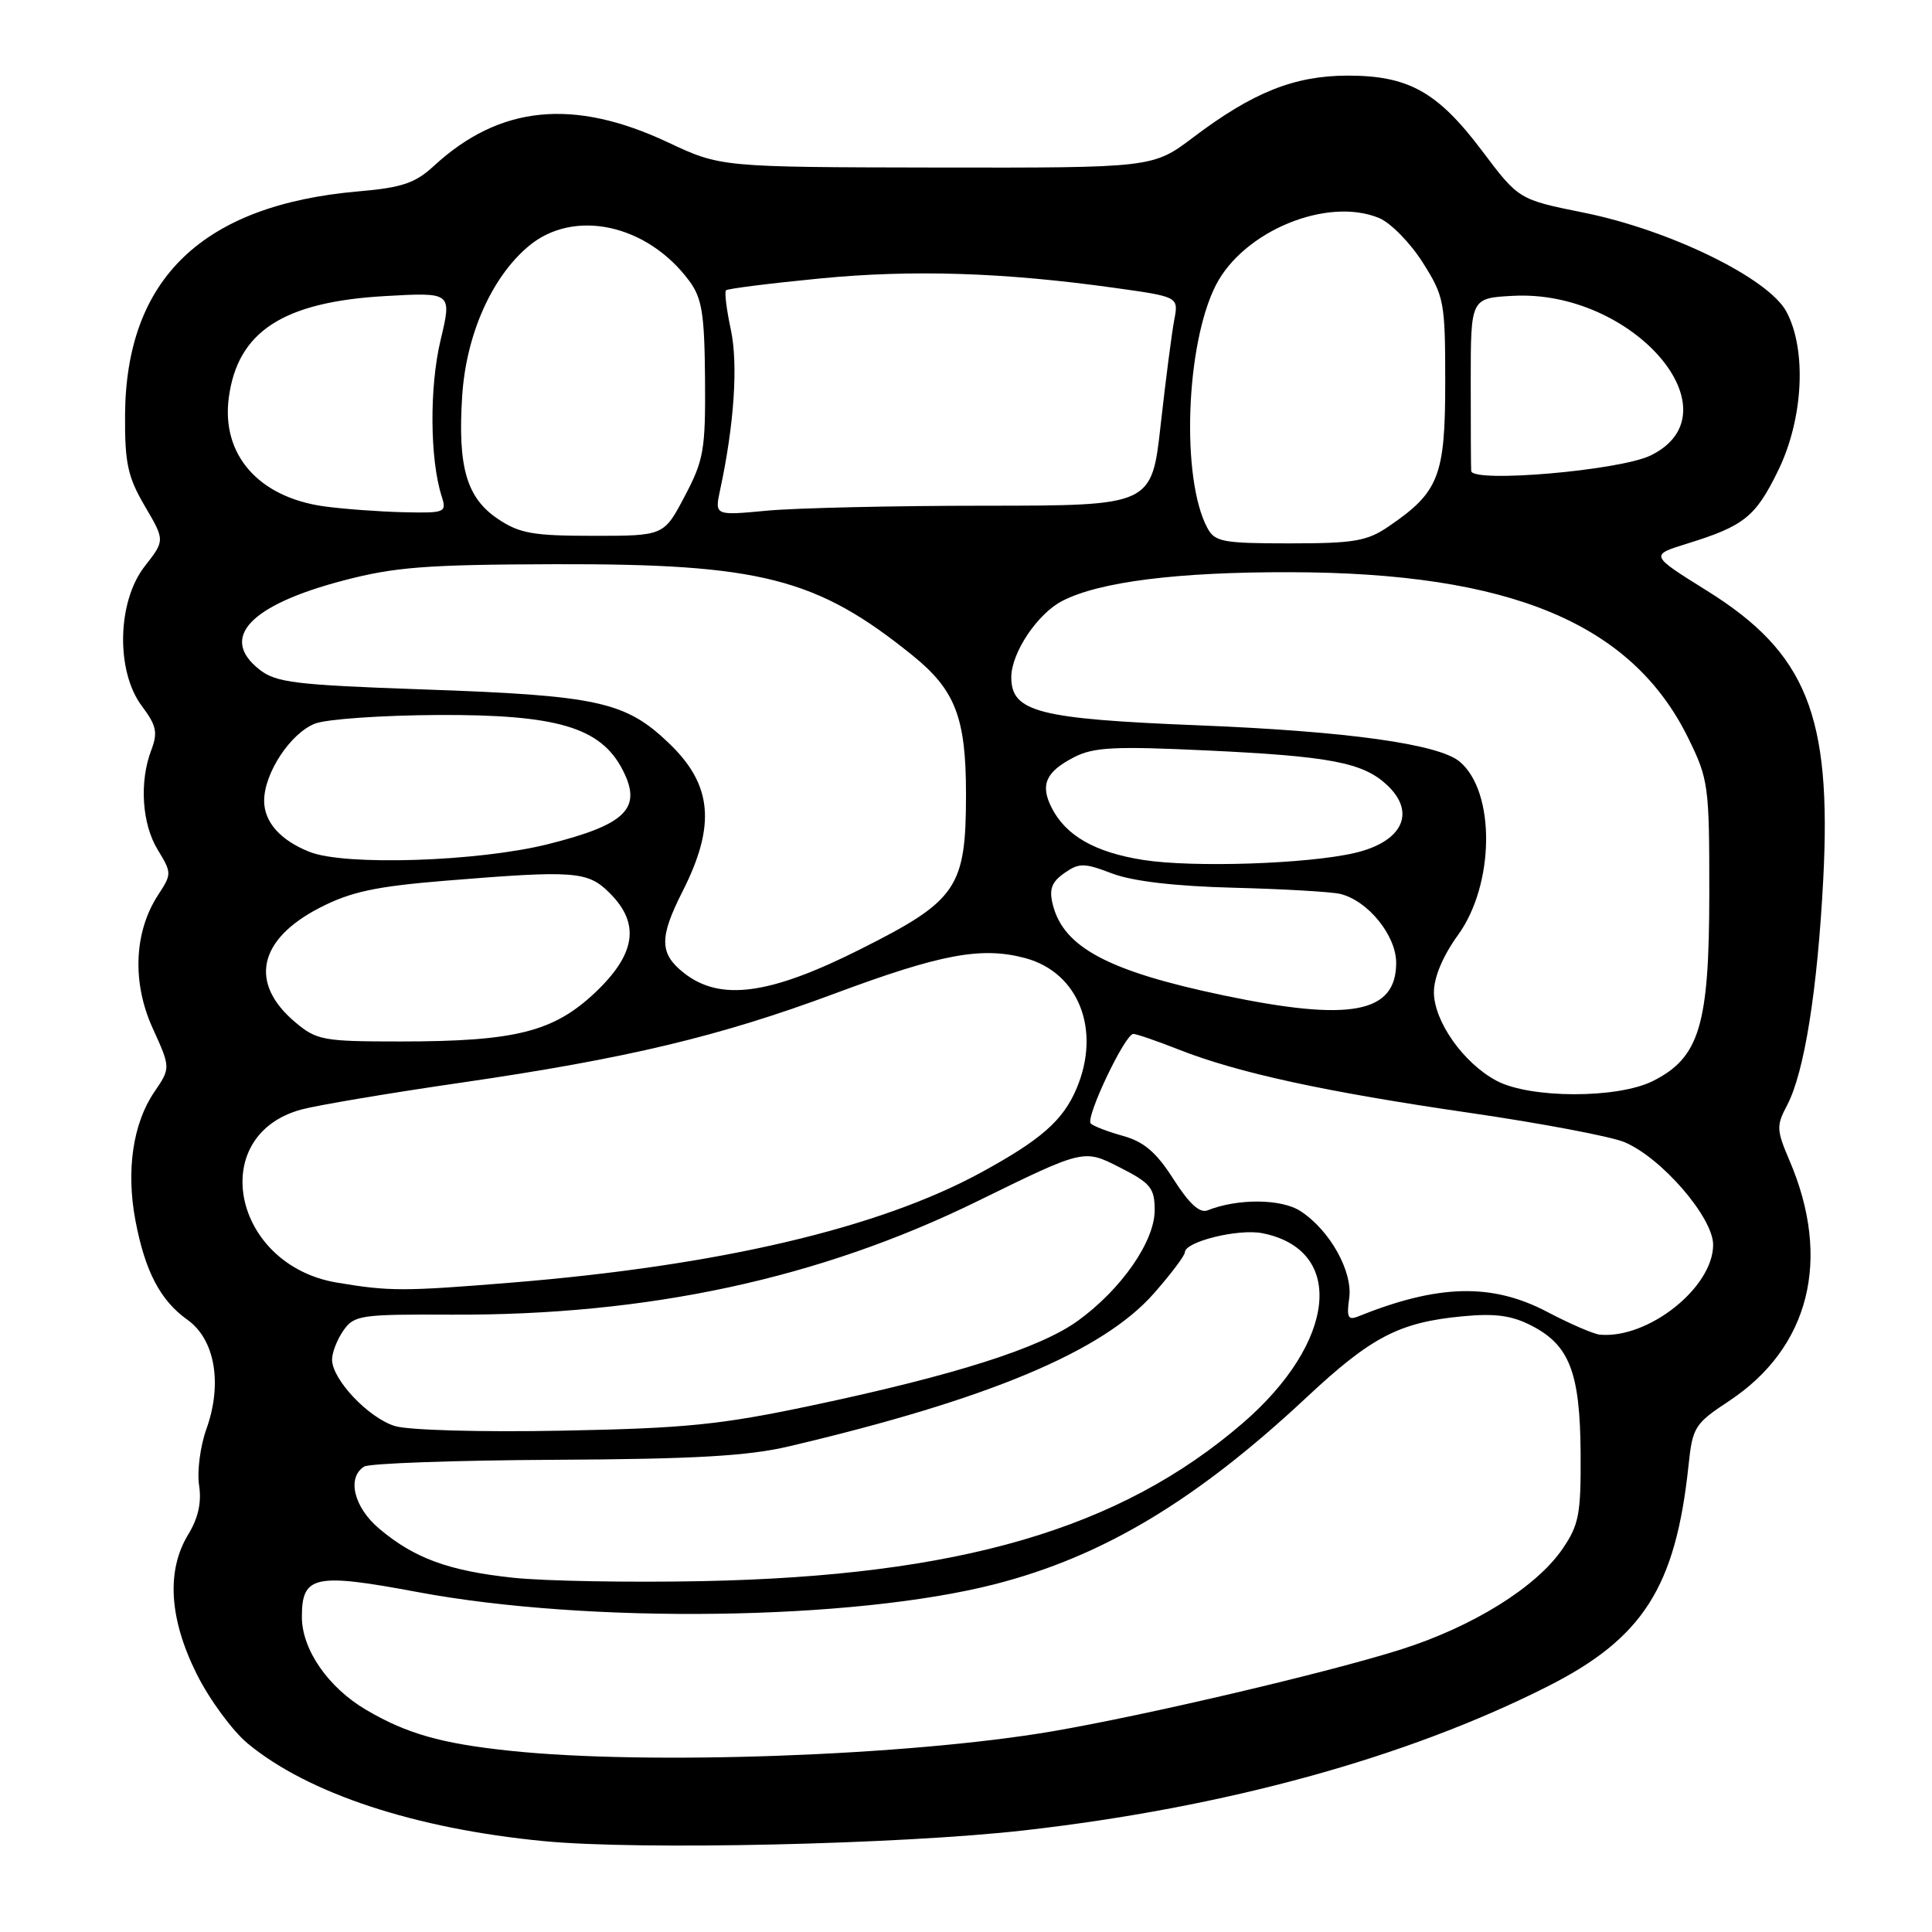 <?xml version="1.0" encoding="UTF-8" standalone="no"?>
<!DOCTYPE svg PUBLIC "-//W3C//DTD SVG 1.1//EN" "http://www.w3.org/Graphics/SVG/1.1/DTD/svg11.dtd" >
<svg xmlns="http://www.w3.org/2000/svg" xmlns:xlink="http://www.w3.org/1999/xlink" version="1.1" viewBox="0 0 256 256">
 <g >
 <path fill="currentColor"
d=" M 135.74 242.53 C 162.37 239.50 186.27 232.93 204.93 223.53 C 217.70 217.11 222.03 210.34 223.74 194.16 C 224.27 189.11 224.56 188.64 229.08 185.66 C 239.78 178.60 242.73 166.87 237.12 153.78 C 235.39 149.74 235.36 149.16 236.80 146.45 C 239.08 142.13 240.82 131.26 241.59 116.50 C 242.72 94.78 239.37 86.49 226.16 78.26 C 218.62 73.56 218.62 73.56 223.56 72.03 C 231.10 69.70 232.62 68.48 235.60 62.38 C 238.95 55.55 239.43 46.38 236.71 41.30 C 234.34 36.87 221.30 30.49 209.87 28.18 C 201.24 26.44 201.24 26.44 196.37 19.97 C 190.48 12.15 186.61 10.00 178.50 10.02 C 171.48 10.05 166.02 12.23 158.15 18.17 C 152.77 22.24 152.77 22.24 124.13 22.20 C 95.50 22.15 95.50 22.15 88.50 18.86 C 75.99 12.98 66.20 13.96 57.50 21.98 C 55.02 24.27 53.28 24.86 47.48 25.36 C 26.85 27.16 16.68 36.91 16.57 55.01 C 16.53 61.39 16.93 63.20 19.19 67.06 C 21.86 71.61 21.86 71.61 19.18 75.03 C 15.52 79.71 15.33 88.94 18.80 93.56 C 20.73 96.13 20.93 97.06 20.05 99.38 C 18.44 103.60 18.80 109.17 20.91 112.62 C 22.76 115.65 22.76 115.82 20.98 118.54 C 17.76 123.44 17.47 130.16 20.22 136.22 C 22.62 141.50 22.62 141.50 20.43 144.72 C 17.61 148.87 16.69 155.13 17.95 161.75 C 19.23 168.49 21.25 172.33 24.85 174.89 C 28.49 177.49 29.50 183.35 27.35 189.35 C 26.53 191.63 26.10 194.99 26.38 196.81 C 26.73 199.06 26.27 201.15 24.95 203.31 C 22.02 208.12 22.41 214.49 26.07 221.83 C 27.76 225.21 30.80 229.34 32.82 231.02 C 40.81 237.64 54.96 242.31 72.07 243.96 C 84.68 245.18 119.33 244.40 135.74 242.53 Z  M 67.50 231.98 C 58.45 231.02 53.92 229.73 48.54 226.58 C 43.50 223.62 40.00 218.58 40.00 214.25 C 40.00 208.76 41.67 208.40 55.30 210.95 C 77.99 215.20 112.99 214.73 131.80 209.92 C 146.11 206.26 158.48 198.85 173.16 185.13 C 181.72 177.13 185.40 175.22 193.76 174.42 C 198.15 174.00 200.32 174.30 203.00 175.69 C 207.98 178.27 209.37 181.91 209.44 192.57 C 209.49 200.63 209.23 202.04 207.03 205.25 C 203.56 210.32 195.14 215.55 185.61 218.57 C 175.90 221.64 152.00 227.25 139.50 229.40 C 120.39 232.67 85.71 233.92 67.50 231.98 Z  M 68.00 209.06 C 59.45 208.15 54.90 206.48 50.25 202.56 C 46.89 199.73 45.93 195.79 48.25 194.33 C 48.94 193.90 60.30 193.50 73.50 193.43 C 91.97 193.34 99.11 192.93 104.50 191.66 C 130.97 185.43 146.12 179.08 152.89 171.39 C 155.15 168.82 157.00 166.37 157.00 165.94 C 157.00 164.52 164.12 162.77 167.29 163.41 C 178.36 165.62 177.07 177.88 164.65 188.59 C 148.38 202.61 127.08 208.83 93.00 209.51 C 83.38 209.70 72.12 209.50 68.00 209.06 Z  M 52.33 188.96 C 48.82 187.88 44.00 182.78 44.00 180.15 C 44.00 179.21 44.68 177.48 45.51 176.29 C 46.92 174.27 47.81 174.14 59.76 174.20 C 85.88 174.32 108.59 169.43 129.55 159.15 C 143.60 152.26 143.60 152.26 148.30 154.65 C 152.48 156.77 153.00 157.41 153.00 160.37 C 153.00 164.49 148.59 170.84 142.81 175.02 C 137.82 178.63 126.52 182.23 107.50 186.25 C 95.46 188.79 90.84 189.26 74.50 189.57 C 63.82 189.78 54.11 189.51 52.33 188.96 Z  M 205.07 173.86 C 197.71 169.98 190.59 170.15 179.92 174.45 C 178.63 174.97 178.42 174.52 178.77 172.08 C 179.30 168.54 176.25 163.05 172.34 160.49 C 169.81 158.83 164.01 158.78 160.00 160.38 C 158.97 160.79 157.56 159.49 155.50 156.26 C 153.24 152.71 151.59 151.29 148.83 150.52 C 146.81 149.96 144.88 149.22 144.53 148.87 C 143.79 148.12 149.07 137.00 150.17 137.00 C 150.59 137.00 153.29 137.93 156.18 139.07 C 164.03 142.16 175.55 144.67 194.75 147.46 C 204.24 148.84 213.46 150.59 215.25 151.34 C 220.17 153.41 227.00 161.32 227.00 164.94 C 227.00 170.60 218.39 177.43 212.00 176.85 C 211.18 176.78 208.06 175.43 205.07 173.86 Z  M 44.64 169.95 C 30.81 167.63 27.30 150.42 39.96 147.01 C 42.09 146.44 51.63 144.83 61.16 143.45 C 83.07 140.26 95.35 137.33 110.55 131.67 C 124.70 126.40 130.07 125.40 135.87 126.96 C 142.95 128.87 145.94 136.52 142.63 144.28 C 140.84 148.48 137.93 151.03 130.00 155.36 C 116.44 162.75 95.26 167.72 67.70 169.96 C 53.44 171.12 51.60 171.12 44.64 169.95 Z  M 198.29 143.20 C 193.91 140.87 190.00 135.32 190.00 131.46 C 190.00 129.49 191.21 126.63 193.19 123.90 C 198.07 117.16 198.18 104.89 193.40 100.91 C 190.58 98.58 178.53 96.90 158.82 96.11 C 137.56 95.26 134.00 94.34 134.00 89.73 C 134.01 86.50 137.46 81.33 140.75 79.63 C 145.66 77.09 156.01 75.78 171.00 75.82 C 200.14 75.88 216.23 82.59 223.70 97.80 C 226.39 103.28 226.50 104.09 226.49 118.50 C 226.48 135.88 225.18 140.16 219.00 143.25 C 214.31 145.59 202.72 145.57 198.29 143.20 Z  M 39.13 135.46 C 32.96 130.27 34.21 124.47 42.39 120.27 C 46.49 118.16 49.77 117.46 59.00 116.70 C 76.19 115.30 77.88 115.42 80.80 118.35 C 84.85 122.39 84.25 126.42 78.86 131.52 C 73.34 136.73 68.29 138.00 53.03 138.00 C 42.84 138.00 41.96 137.84 39.13 135.46 Z  M 162.07 131.88 C 146.85 128.69 140.91 125.52 139.50 119.86 C 138.99 117.83 139.34 116.88 141.03 115.69 C 142.99 114.32 143.63 114.32 147.36 115.74 C 150.05 116.77 155.69 117.43 163.50 117.63 C 170.10 117.80 176.44 118.17 177.59 118.45 C 181.26 119.34 185.00 123.95 185.00 127.58 C 185.00 134.28 178.94 135.42 162.07 131.88 Z  M 90.63 128.93 C 87.37 126.36 87.33 124.25 90.44 118.12 C 94.88 109.35 94.40 103.99 88.64 98.48 C 82.87 92.95 79.22 92.15 56.01 91.35 C 39.13 90.76 36.57 90.45 34.38 88.72 C 29.02 84.51 33.11 80.17 45.50 76.92 C 52.30 75.13 56.49 74.81 73.50 74.76 C 100.75 74.69 108.19 76.58 120.87 86.81 C 126.58 91.41 128.00 95.07 128.00 105.22 C 128.00 117.63 126.85 119.32 114.06 125.75 C 101.98 131.83 95.45 132.71 90.63 128.93 Z  M 151.50 113.95 C 145.11 112.95 141.22 110.74 139.34 107.01 C 137.81 103.99 138.57 102.27 142.31 100.34 C 144.90 99.00 147.66 98.86 159.94 99.44 C 176.27 100.21 180.60 101.04 183.79 104.02 C 187.70 107.67 185.84 111.56 179.47 113.03 C 173.21 114.48 158.08 114.98 151.50 113.95 Z  M 41.02 112.88 C 37.14 111.34 35.00 108.92 35.00 106.10 C 35.01 102.43 38.50 97.14 41.75 95.88 C 43.26 95.29 50.58 94.78 58.00 94.74 C 73.79 94.66 79.59 96.37 82.49 101.99 C 85.14 107.11 82.99 109.25 72.60 111.86 C 63.38 114.17 45.69 114.75 41.02 112.88 Z  M 159.98 69.95 C 156.48 63.43 157.11 45.63 161.10 37.80 C 164.77 30.61 175.86 26.04 182.74 28.89 C 184.27 29.53 186.86 32.17 188.51 34.77 C 191.37 39.29 191.50 39.99 191.50 50.68 C 191.50 63.09 190.66 65.22 184.01 69.75 C 181.14 71.71 179.42 72.00 170.89 72.00 C 162.02 72.00 160.96 71.80 159.98 69.95 Z  M 65.96 68.75 C 61.82 65.96 60.64 61.88 61.24 52.50 C 61.76 44.36 65.13 36.75 70.03 32.63 C 76.01 27.59 85.75 29.69 91.33 37.22 C 93.02 39.51 93.35 41.56 93.42 50.22 C 93.49 59.60 93.26 60.96 90.73 65.75 C 87.97 71.00 87.97 71.00 78.63 71.00 C 70.60 71.00 68.83 70.68 65.96 68.75 Z  M 42.91 67.09 C 34.24 65.87 29.30 60.23 30.32 52.67 C 31.49 43.92 37.53 40.00 51.05 39.23 C 59.89 38.73 59.89 38.73 58.37 45.11 C 56.89 51.32 56.96 60.86 58.52 65.75 C 59.21 67.92 59.02 68.00 53.37 67.87 C 50.14 67.79 45.44 67.44 42.91 67.09 Z  M 95.42 64.91 C 97.29 56.24 97.82 48.26 96.84 43.68 C 96.27 41.03 95.98 38.69 96.20 38.47 C 96.41 38.25 101.97 37.55 108.54 36.91 C 120.86 35.70 133.01 36.09 147.73 38.15 C 156.18 39.33 156.18 39.33 155.59 42.41 C 155.27 44.11 154.46 50.34 153.80 56.25 C 152.61 67.00 152.61 67.00 130.55 67.01 C 118.42 67.01 105.39 67.31 101.59 67.67 C 94.69 68.32 94.69 68.32 95.42 64.91 Z  M 194.94 62.40 C 194.90 61.90 194.88 56.55 194.88 50.50 C 194.88 39.50 194.88 39.50 200.49 39.20 C 216.36 38.35 230.40 54.64 218.72 60.35 C 214.62 62.35 195.05 64.03 194.94 62.40 Z "/>
</g>
</svg>